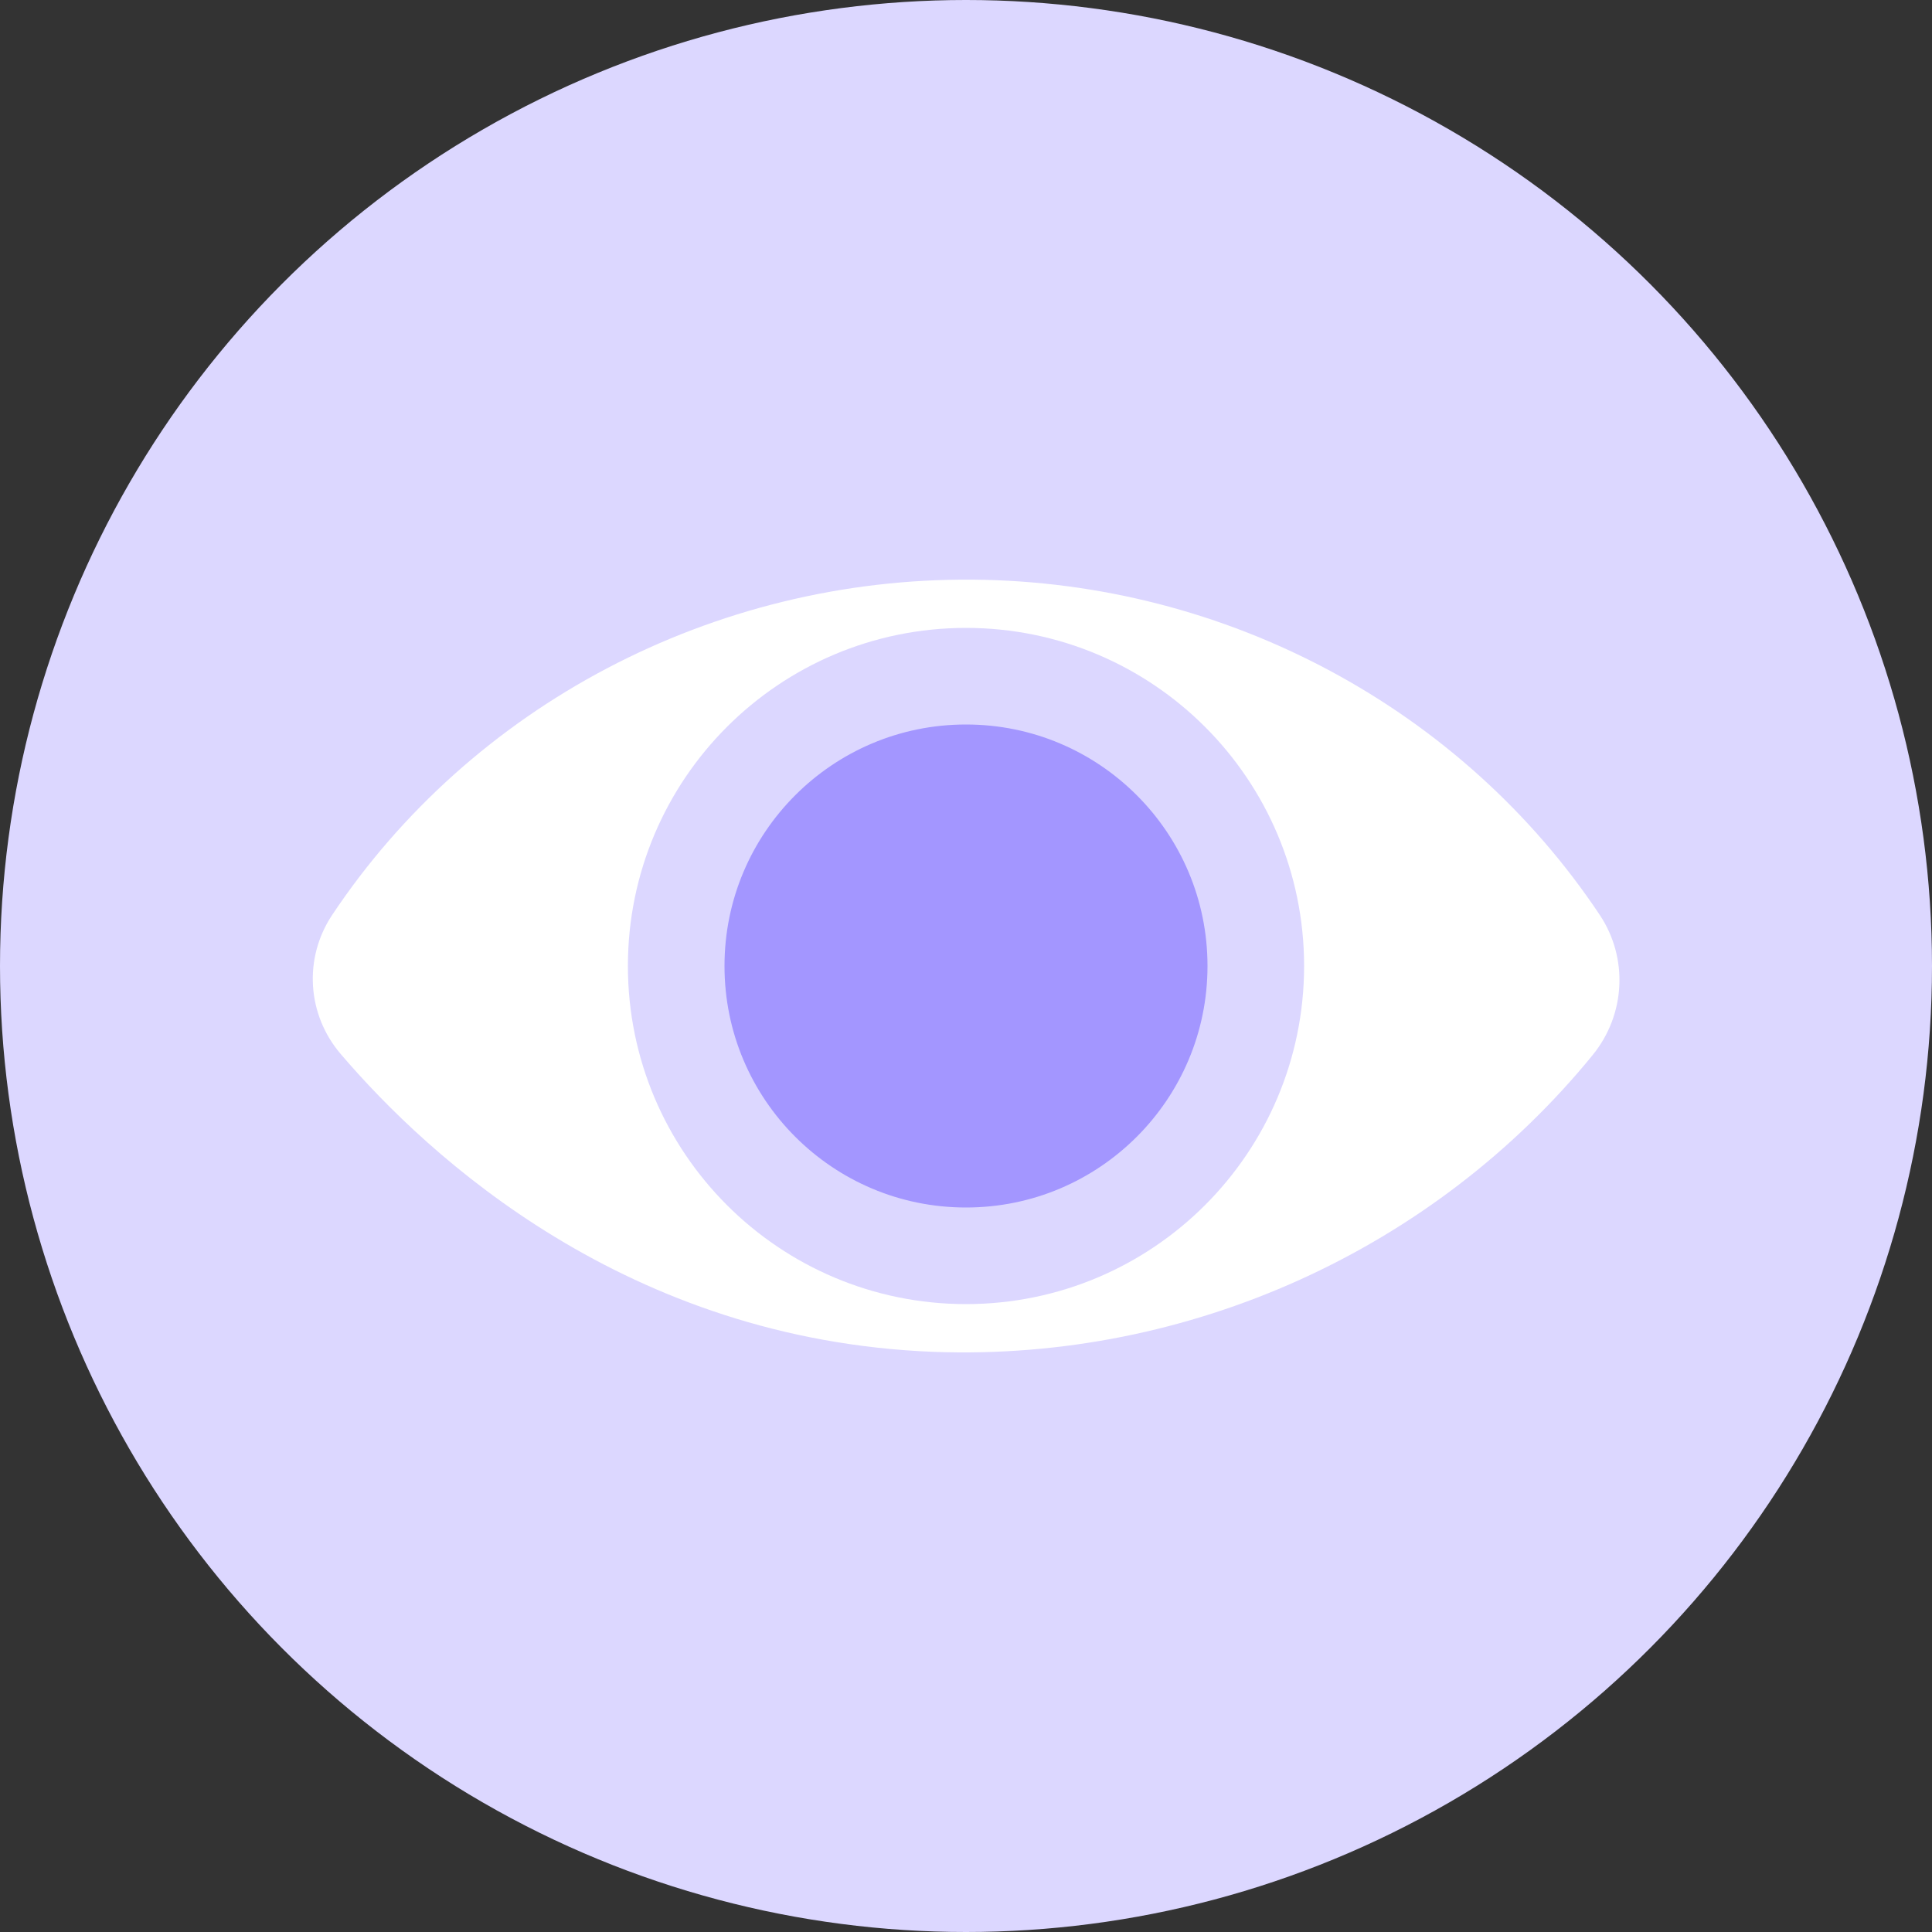 <svg width="40" height="40" viewBox="0 0 40 40" fill="none" xmlns="http://www.w3.org/2000/svg">
<rect x="0" y="0" width="40" height="40" fill="#333333" stroke="none"/>
<circle cx="20" cy="20" r="20" fill="#DCD7FF"/>
<path d="M7.053 21.821C6.355 21.004 6.282 19.836 6.878 18.942C9.758 14.62 14.76 11.959 20.135 12.001C25.415 12.042 30.285 14.69 33.12 18.941C33.717 19.836 33.654 21.011 32.974 21.844C29.698 25.862 24.629 28.182 19.341 27.989C12.981 27.747 8.871 23.951 7.053 21.821Z" fill="white"/>
<path d="M20 26C23.314 26 26 23.314 26 20C26 16.686 23.314 14 20 14C16.686 14 14 16.686 14 20C14 23.314 16.686 26 20 26Z" fill="#A396FF" stroke="#DCD7FF" stroke-width="2" stroke-miterlimit="10"/>
</svg>
